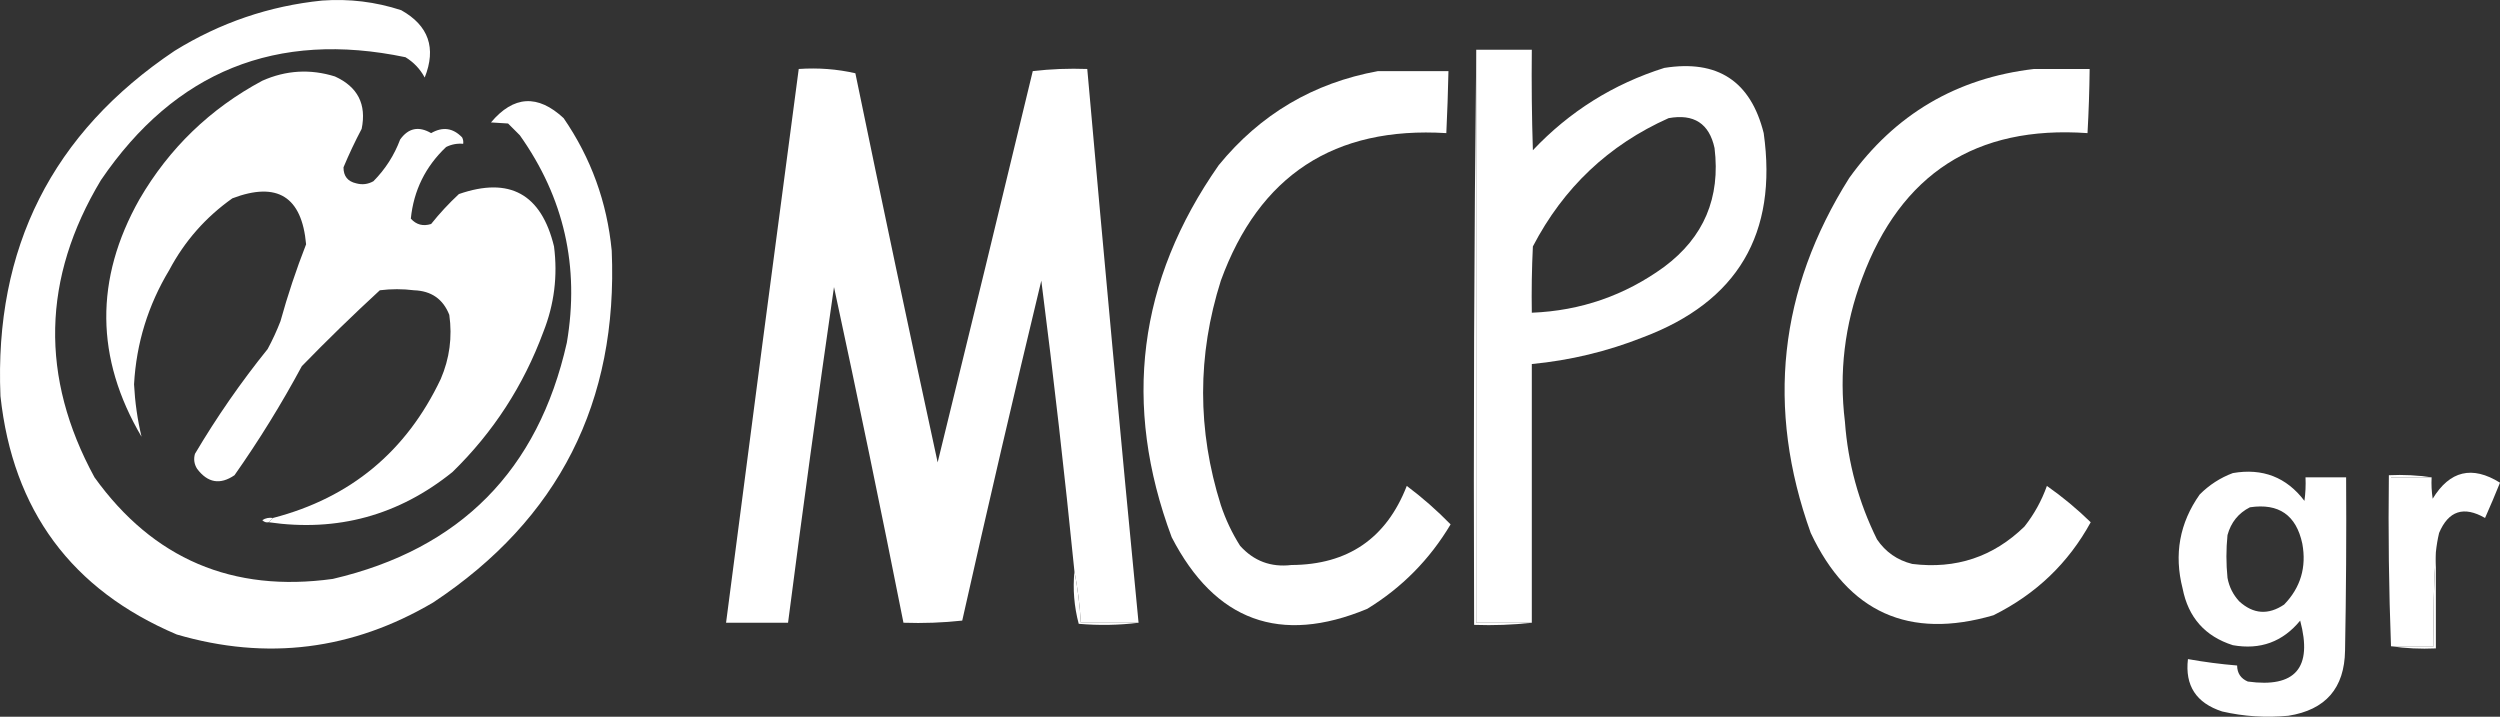 <svg width="1172" height="336" viewBox="0 0 1172 336" fill="none" xmlns="http://www.w3.org/2000/svg">
<rect x="0" y="0" width="1172" height="336" fill="#333333" stroke="none"/>
<path fill-rule="evenodd" clip-rule="evenodd" d="M503.697 267.885C505.216 275.7 506.218 283.719 506.703 291.941C515.721 291.941 524.738 291.941 533.756 291.941C524.581 293.101 515.229 293.268 505.701 292.442C503.554 284.351 502.886 276.165 503.697 267.885Z" fill="white"/>
<path fill-rule="evenodd" clip-rule="evenodd" d="M1141.94 258.863C1141.94 273.898 1141.94 288.933 1141.94 303.968C1134.74 304.294 1127.73 303.959 1120.9 302.966C1127.59 302.966 1134.26 302.966 1140.94 302.966C1140.61 288.088 1140.94 273.387 1141.94 258.863Z" fill="white"/>
<path fill-rule="evenodd" clip-rule="evenodd" d="M1139.94 223.784C1133.6 223.784 1127.25 223.784 1120.9 223.784C1120.9 250.178 1120.9 276.573 1120.9 302.968C1119.9 276.411 1119.57 249.683 1119.9 222.781C1126.76 222.456 1133.45 222.79 1139.94 223.784Z" fill="white"/>
<path fill-rule="evenodd" clip-rule="evenodd" d="M1141.94 258.863C1140.94 273.387 1140.61 288.088 1140.94 302.966C1134.26 302.966 1127.59 302.966 1120.9 302.966C1120.9 276.572 1120.9 250.176 1120.9 223.782C1127.24 223.782 1133.6 223.782 1139.94 223.782C1139.77 227.14 1139.94 230.48 1140.44 233.805C1148.44 220.656 1158.96 218.15 1172 226.288C1169.76 231.842 1167.42 237.354 1164.99 242.826C1155.03 237.095 1147.85 239.433 1143.45 249.842C1142.74 252.827 1142.24 255.834 1141.94 258.863Z" fill="white"/>
<path fill-rule="evenodd" clip-rule="evenodd" d="M1080.32 234.808C1071.9 223.709 1060.72 219.365 1046.76 221.778C1040.91 223.958 1035.73 227.299 1031.23 231.801C1021.78 245.167 1019.11 259.869 1023.21 275.904C1025.87 289.468 1033.73 298.322 1046.76 302.466C1059.61 304.753 1070.13 300.911 1078.32 290.939C1084.24 313.064 1076.05 322.586 1053.77 319.505C1050.47 318.092 1048.8 315.586 1048.76 311.988C1041.01 311.35 1033.34 310.348 1025.71 308.981C1024.24 321.413 1029.59 329.599 1041.75 333.538C1051.98 335.887 1062.34 336.555 1072.81 335.543C1090.25 332.793 1099.1 322.603 1099.36 304.972C1099.86 277.911 1100.03 250.848 1099.86 223.783H1080.82C1080.99 227.473 1080.82 231.148 1080.32 234.808ZM1079.32 254.855C1076.47 241.487 1068.3 235.807 1054.77 237.815C1049.39 240.536 1045.88 244.879 1044.25 250.846C1043.58 257.528 1043.58 264.21 1044.25 270.892C1045.02 275.116 1046.87 278.792 1049.76 281.918C1056.34 287.913 1063.36 288.414 1070.8 283.422C1078.52 275.448 1081.35 265.926 1079.32 254.855Z" fill="white"/>
<path fill-rule="evenodd" clip-rule="evenodd" d="M692.066 23.315C692.066 112.857 692.066 202.399 692.066 291.94C700.75 291.94 709.433 291.94 718.117 291.94C709.282 292.936 700.264 293.271 691.064 292.943C690.731 202.898 691.065 113.022 692.066 23.315Z" fill="white"/>
<path fill-rule="evenodd" clip-rule="evenodd" d="M953.576 32.337C962.263 32.337 970.94 32.337 979.627 32.337C979.516 42.369 979.186 52.393 978.625 62.407C926.373 58.723 891.134 81.443 872.919 130.565C864.76 152.252 862.088 174.638 864.903 197.722C866.323 217.104 871.333 235.481 879.932 252.85C883.95 258.789 889.461 262.631 896.465 264.377C916.924 266.91 934.459 261.063 949.067 246.836C953.606 241.092 957.113 234.744 959.588 227.792C966.872 232.905 973.715 238.585 980.128 244.831C969.637 264.003 954.447 278.537 934.539 288.433C895.002 299.982 866.45 287.119 848.872 249.843C827.858 191.366 833.87 135.904 866.907 83.456C888.319 53.621 917.205 36.582 953.576 32.337Z" fill="white"/>
<path fill-rule="evenodd" clip-rule="evenodd" d="M645.975 33.34C656.996 33.34 668.018 33.34 679.039 33.34C678.83 43.034 678.496 52.724 678.037 62.407C625.532 59.178 590.296 82.232 572.331 131.568C561.241 166.548 561.241 201.629 572.331 236.813C574.571 243.54 577.577 249.888 581.349 255.858C587.772 263.012 595.787 266.019 605.396 264.879C631.896 264.748 649.931 252.386 659.501 227.792C666.819 233.275 673.666 239.289 680.041 245.834C670.251 262.265 657.226 275.463 640.965 285.426C600.171 302.363 569.611 291.171 549.287 251.848C526.098 189.717 533.446 131.581 571.33 77.442C590.83 53.574 615.711 38.874 645.975 33.34Z" fill="white"/>
<path fill-rule="evenodd" clip-rule="evenodd" d="M125.965 244.831C126.633 244.163 127.3 243.495 127.969 242.826C164.294 233.388 190.512 211.672 206.622 177.675C210.765 168.035 212.101 158.012 210.63 147.605C207.725 140.208 202.214 136.365 194.098 136.078C188.754 135.41 183.41 135.41 178.066 136.078C165.518 147.63 153.327 159.491 141.495 171.661C132.006 189.306 121.485 206.346 109.934 222.78C103.211 227.387 97.366 226.384 92.4 219.773C91.024 217.573 90.69 215.233 91.397 212.756C101.581 195.555 112.936 179.184 125.464 163.642C127.742 159.418 129.746 155.075 131.476 150.612C134.866 138.379 138.874 126.351 143.499 114.528C141.504 92.161 129.982 84.978 108.932 92.978C96.406 101.844 86.554 113.037 79.374 126.556C69.416 143.076 63.905 160.951 62.842 180.181C63.277 188.57 64.446 196.756 66.349 204.738C44.653 167.908 44.319 130.822 65.347 93.479C79.309 69.488 98.512 50.945 122.959 37.849C134.098 32.901 145.454 32.233 157.025 35.845C167.725 40.714 171.899 48.899 169.55 60.402C166.41 66.347 163.571 72.361 161.033 78.444C161.007 82.566 163.011 85.071 167.045 85.962C169.853 86.718 172.526 86.385 175.061 84.959C180.622 79.346 184.797 72.831 187.585 65.414C191.426 60.016 196.269 59.014 202.113 62.407C207.521 59.289 212.363 59.958 216.642 64.411C217.125 65.362 217.292 66.364 217.143 67.418C214.317 67.166 211.646 67.667 209.127 68.922C199.441 78.11 193.93 89.302 192.595 102.5C195.159 105.356 198.332 106.192 202.113 105.006C206.087 100.027 210.428 95.349 215.139 90.973C238.896 82.73 253.759 90.915 259.725 115.53C261.498 129.352 259.829 142.717 254.716 155.624C245.412 180.773 231.217 202.657 212.133 221.276C186.891 241.624 158.169 249.475 125.965 244.831Z" fill="white"/>
<path fill-rule="evenodd" clip-rule="evenodd" d="M533.756 291.94C524.738 291.94 515.72 291.94 506.703 291.94C506.218 283.718 505.216 275.699 503.697 267.884C499.144 222.382 493.967 176.943 488.167 131.567C475.395 184.597 463.037 237.721 451.095 290.938C441.994 291.925 432.81 292.259 423.541 291.94C413.12 239.416 402.265 186.961 390.977 134.574C383.402 186.977 376.221 239.432 369.436 291.94C359.75 291.94 350.065 291.94 340.379 291.94C351.588 205.391 362.943 118.855 374.445 32.336C383.564 31.715 392.414 32.382 400.997 34.341C413.545 95.219 426.403 156.028 439.572 216.765C454.582 155.697 469.445 94.555 484.159 33.338C492.59 32.353 501.107 32.018 509.709 32.336C517.363 118.902 525.378 205.437 533.756 291.94Z" fill="white"/>
<path fill-rule="evenodd" clip-rule="evenodd" d="M718.111 23.314H692.061V291.939H718.111V170.657C736.057 168.945 753.424 164.769 770.213 158.128C814.567 141.453 833.438 109.546 826.823 62.405C820.729 38.047 805.199 27.856 780.232 31.834C756.336 39.375 735.796 52.239 718.612 70.424C718.111 54.724 717.944 39.021 718.111 23.314ZM803.779 69.422C801.294 57.919 794.113 53.242 782.237 55.39C754.142 67.954 732.935 88.001 718.613 115.53C718.112 125.882 717.946 136.239 718.112 146.602C741.064 145.687 761.77 138.504 780.233 125.052C798.769 111.225 806.617 92.682 803.779 69.422Z" fill="white"/>
<path fill-rule="evenodd" clip-rule="evenodd" d="M151.011 0.262C163.682 -0.659 176.04 0.845 188.084 4.773C200.946 11.984 204.62 22.508 199.105 36.346C196.967 32.369 193.961 29.195 190.087 26.824C129.654 14.203 82.061 33.415 47.309 84.458C19.726 130.383 18.724 176.825 44.303 223.783C71.809 262.036 109.049 277.905 156.021 271.393C215.714 257.451 252.286 220.531 265.735 160.636C271.795 125.063 264.446 92.654 243.692 63.409C241.855 61.572 240.018 59.734 238.181 57.897C235.344 57.684 232.672 57.517 230.166 57.395C240.764 44.796 252.119 44.127 264.232 55.391C277.081 74.098 284.596 94.814 286.776 117.535C289.805 188.491 261.916 243.452 203.113 282.419C165.182 304.784 125.104 309.796 82.879 297.454C33.562 276.52 6.009 239.268 0.218 185.694C-2.741 116.27 24.478 62.312 81.877 23.817C103.217 10.633 126.262 2.78 151.011 0.262Z" fill="white"/>
<path fill-rule="evenodd" clip-rule="evenodd" d="M127.965 242.828C127.297 243.497 126.629 244.164 125.961 244.833C124.784 245.052 123.782 244.719 122.955 243.831C124.503 242.876 126.173 242.543 127.965 242.828Z" fill="white"/>
</svg>
